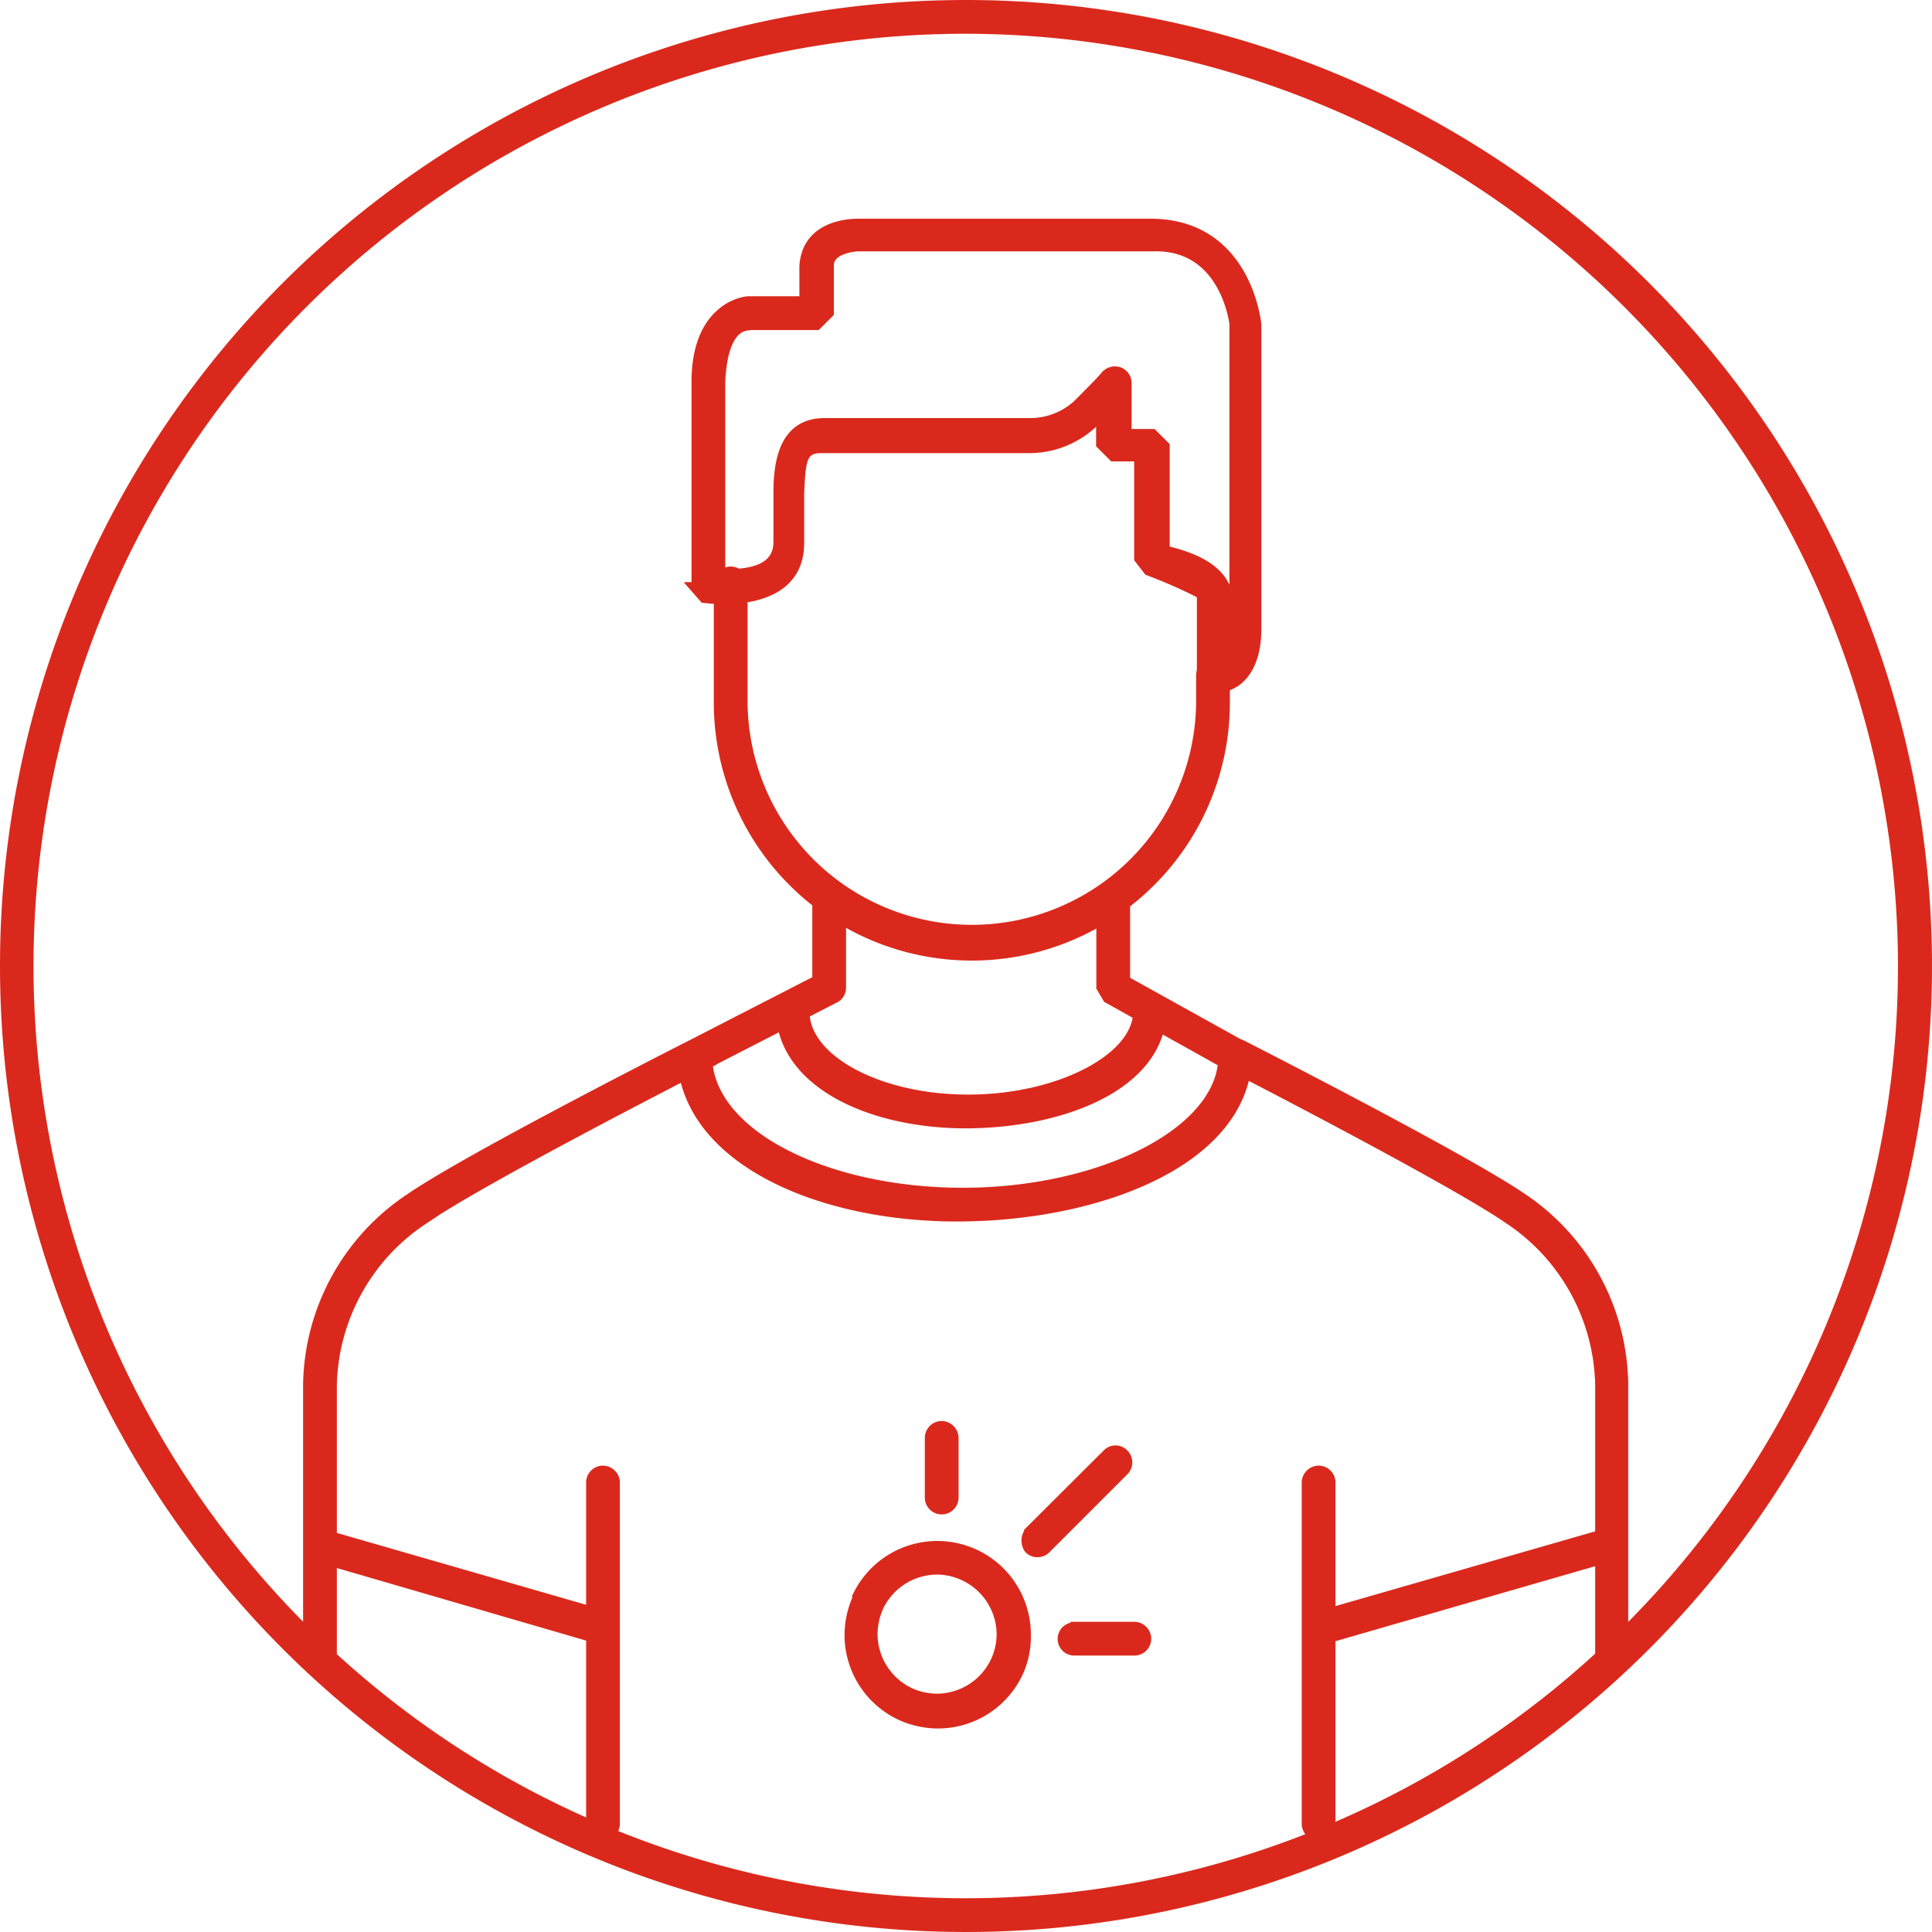 <svg xmlns="http://www.w3.org/2000/svg" xmlns:xlink="http://www.w3.org/1999/xlink" width="115.5" height="115.5" viewBox="0 0 115.5 115.5">
  <defs>
    <clipPath id="clip-path">
      <rect width="115.5" height="115.5" fill="none"/>
    </clipPath>
  </defs>
  <g id="login-fora-da-rede" clip-path="url(#clip-path)">
    <g id="Camada_1-2" data-name="Camada 1-2" transform="translate(0.25 0.25)">
      <path id="Caminho_283" data-name="Caminho 283" d="M41.687,63.57s-13.172,6.723-16.572,9.105a12.142,12.142,0,0,0-5.478,9.894V98.944a.759.759,0,0,1-1.518,0V82.524a13.659,13.659,0,0,1,6.161-11.2c3.612-2.474,16.693-9.105,16.693-9.105a.743.743,0,0,1,1.008.3l.009.018a.773.773,0,0,1-.319,1.032ZM95.363,98.944V82.524a12.141,12.141,0,0,0-5.494-9.894c-3.384-2.337-16.541-9.105-16.556-9.105a.759.759,0,0,1-.341-1.017l.008-.015A.759.759,0,0,1,74,62.174s13.112,6.677,16.693,9.105a13.655,13.655,0,0,1,6.146,11.154V98.944a.759.759,0,0,1-1.518,0ZM36.558,88.321v20.457a.759.759,0,1,1-1.518,0v-20.4a.759.759,0,0,1,.759-.759.773.773,0,0,1,.759.759Zm42.78,0v20.457a.759.759,0,1,1-1.518,0v-20.4a.773.773,0,0,1,.759-.759.759.759,0,0,1,.759.759ZM50.079,53.585V58.79a.759.759,0,1,1-1.518,0V53.585a.759.759,0,0,1,.759-.759A.773.773,0,0,1,50.079,53.585Zm16.981,0V58.35l6.966,3.87a.764.764,0,1,1-.744,1.335l-7.345-4.1-.395-.668V53.585a.773.773,0,0,1,.759-.759A.759.759,0,0,1,67.061,53.585ZM44.191,34.631v7a13.658,13.658,0,1,0,27.316,0V40.109a.773.773,0,0,1,.759-.759.759.759,0,0,1,.759.759v1.518a15.176,15.176,0,1,1-30.351,0v-7a.773.773,0,0,1,.759-.759A.759.759,0,0,1,44.191,34.631Zm-2.079.152.121-.759a6.915,6.915,0,0,0,.971,0c1.518,0,3.035-.319,3.035-1.882V29.182c0-1.9.379-4.188,2.807-4.188H61.324a4.144,4.144,0,0,0,2.838-1.108c1.518-1.518,1.639-1.7,1.639-1.7a.788.788,0,0,1,.85-.243.758.758,0,0,1,.5.713v2.99h1.518l.759.759v6.753h-.759l.2-.728c0,.212,3.794.47,4.31,2.868v4.689h-.759l.258-.713h.091c.137-.091.622.258.728-1.988V19.2h.015s-.486-4.765-4.765-4.674H51.111c-.349,0-1.76.167-1.76,1.077v2.868l-.759.759H44.54c0,.106-1.518-.319-1.684,3.354v12.14H42.1l.121-.759-.121.759h-.759V22.581c0-4.31,2.686-4.871,3.2-4.871h0v0h3.248V15.676c.152-2.641,3.035-2.6,3.278-2.6H68.639c5.721.076,6.267,6.07,6.267,6.07V37.362c0,2.565-1.305,3.506-2.246,3.506a1.869,1.869,0,0,1-.592-.091l-.516-.728V35.3a29.182,29.182,0,0,0-3.172-1.4l-.577-.744v-6.07H66.287l-.759-.759V22.763h.759l.592.486a24.619,24.619,0,0,1-1.76,1.821,5.587,5.587,0,0,1-3.9,1.518h-.212v0H48.865c-1.123,0-1.2.607-1.29,2.671v2.959c0,3.035-3.035,3.4-4.553,3.4a9.6,9.6,0,0,1-1.2-.076l-.653-.744ZM57.5.759v.759a55.982,55.982,0,1,0,55.967,56V57.5A56.06,56.06,0,0,0,57.5,1.518V0A57.5,57.5,0,1,1,0,57.5H0A57.484,57.484,0,0,1,57.47,0h.03ZM69.246,60.232c-.167,4.462-5.964,6.677-11.609,6.723s-11.108-2.307-11.26-6.723a.759.759,0,1,1,1.518,0c0,2.807,4.355,5.205,9.743,5.205s10.092-2.443,10.107-5.205a.759.759,0,1,1,1.518,0Zm5.114,2.656c-.182,6.222-8.726,9.576-17.194,9.636s-16.481-3.46-16.693-9.636l.5-.668,7.982-4.1a.744.744,0,0,1,1,.31l.012.024a.759.759,0,0,1-.319,1.017l-7.982,4.1-.349-.683h.759c0,4.553,6.9,8.1,15.176,8.119s15.585-3.612,15.585-8.119a.759.759,0,1,1,1.518,0Zm-38.819,34.9L18.666,92.874a.759.759,0,0,1-.516-.941.729.729,0,0,1,.885-.528l.041.012L36.011,96.3a.774.774,0,0,1,.516.941.759.759,0,0,1-.941.516ZM95.97,92.874,79.049,97.761a.743.743,0,0,1-.932-.487l-.009-.029a.759.759,0,0,1,.516-.941l16.981-4.887a.743.743,0,0,1,.932.487l.009.029a.774.774,0,0,1-.565.938ZM51.6,95.606l-.7-.3a5.342,5.342,0,0,1,10.228,2.17,5.2,5.2,0,0,1-.425,2.185,5.342,5.342,0,0,1-4.871,3.172,5.45,5.45,0,0,1-2.17-.455,5.342,5.342,0,0,1-2.716-7.041l.653.273.683.3a3.981,3.981,0,0,0-.319,1.518,3.839,3.839,0,0,0,2.276,3.506,3.925,3.925,0,0,0,1.518.319,3.84,3.84,0,0,0,3.49-2.261,3.8,3.8,0,0,0,.334-1.518A3.839,3.839,0,0,0,57.3,93.967a3.764,3.764,0,0,0-1.518-.334,3.839,3.839,0,0,0-3.506,2.276Zm3.688-6.359V85.711a.759.759,0,0,1,.759-.759.773.773,0,0,1,.759.759v3.566a.759.759,0,1,1-1.518,0ZM64,96.956h3.566a.773.773,0,0,1,.759.759.759.759,0,0,1-.759.759H64a.744.744,0,1,1,0-1.487ZM61.233,91.3l4.674-4.659a.729.729,0,0,1,1.029-.033l.033.033a.759.759,0,0,1,0,1.073l0,0-4.659,4.659a.759.759,0,0,1-1.073,0l0,0a.888.888,0,0,1,0-1.047Z" transform="translate(0)" fill="#da291c" stroke="#DA291C" stroke-width="0.5"/>
    </g>
  </g>
</svg>
